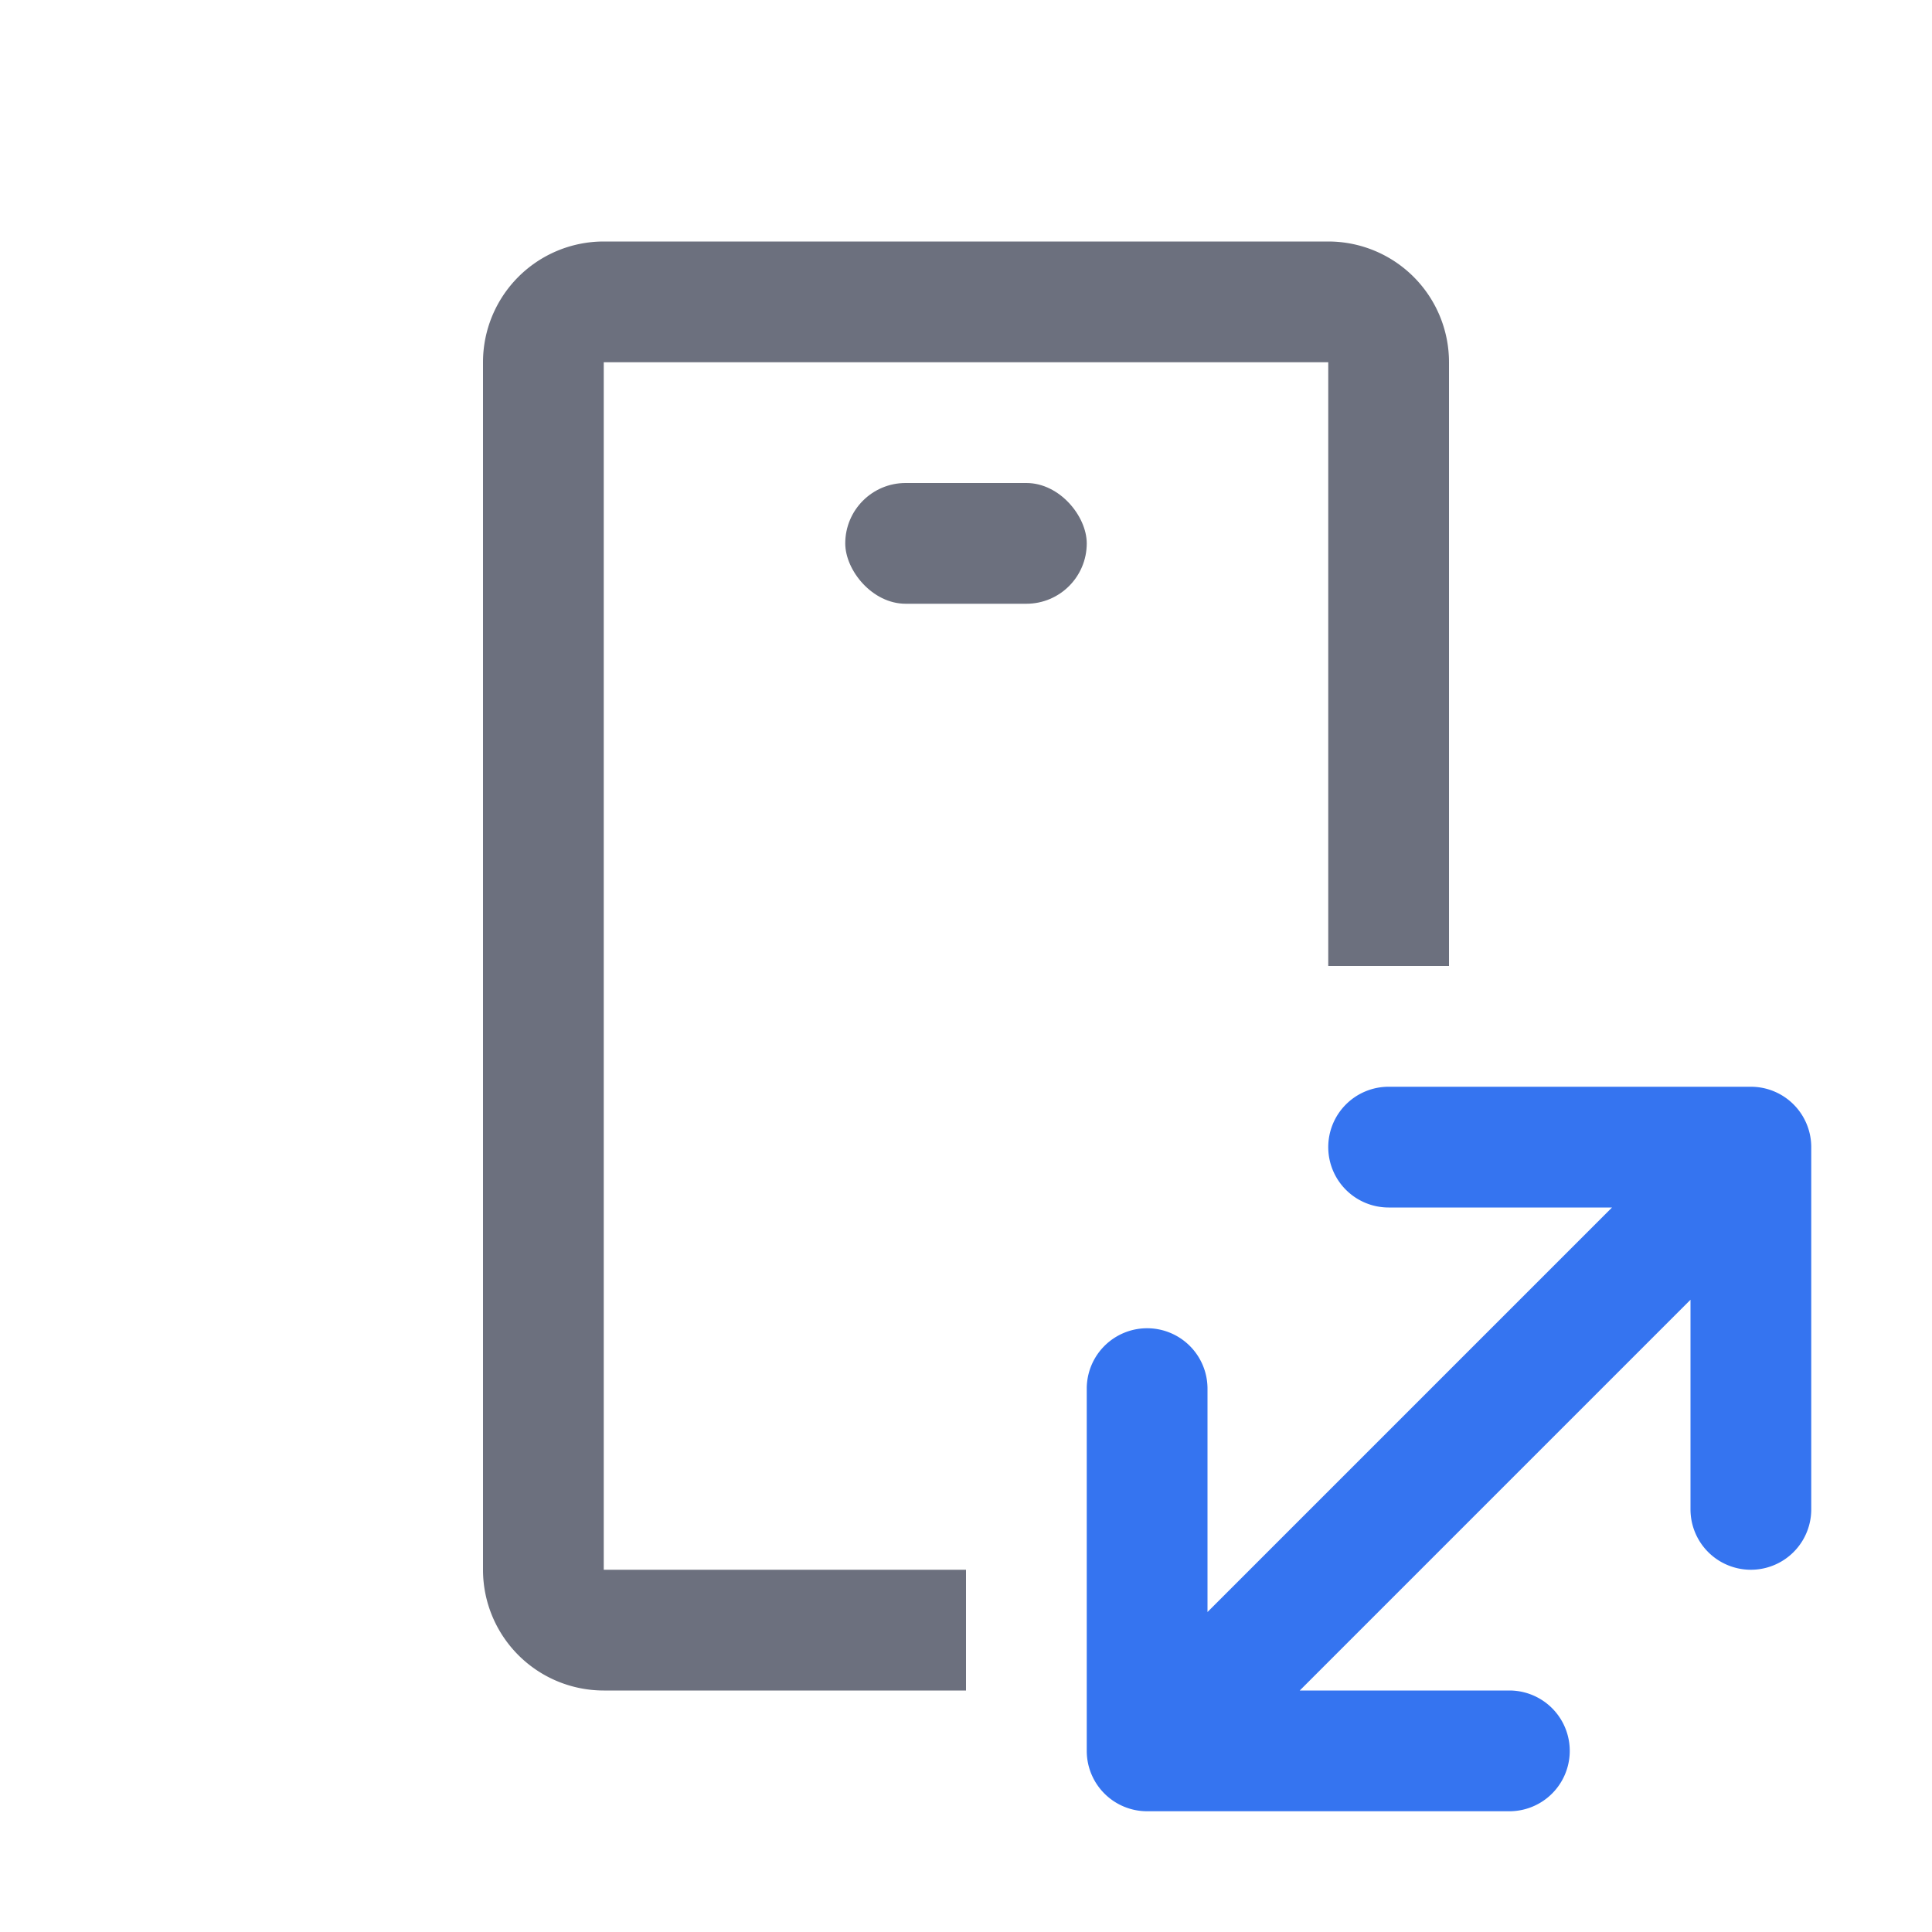 <!--
  - Copyright (C) 2025 The Android Open Source Project
  -
  - Licensed under the Apache License, Version 2.0 (the "License");
  - you may not use this file except in compliance with the License.
  - You may obtain a copy of the License at
  -
  -      http://www.apache.org/licenses/LICENSE-2.0
  -
  - Unless required by applicable law or agreed to in writing, software
  - distributed under the License is distributed on an "AS IS" BASIS,
  - WITHOUT WARRANTIES OR CONDITIONS OF ANY KIND, either express or implied.
  - See the License for the specific language governing permissions and
  - limitations under the License.
  -->
<svg width="16" height="16" viewBox="0 0 16 16" fill="none" xmlns="http://www.w3.org/2000/svg"><g clip-path="url(#clip0_5662_359)"><rect x="7" y="4" width="2" height="1" rx=".5" fill="#6C707E"/><path fill-rule="evenodd" clip-rule="evenodd" d="M11 8V3H5v10h3v1H5a1 1 0 01-1-1V3a1 1 0 011-1h6a1 1 0 011 1v5h-1z" fill="#6C707E"/><path fill-rule="evenodd" clip-rule="evenodd" d="M11 9.5a.5.5 0 01.5-.5h3a.5.5 0 01.5.5v3a.5.5 0 01-1 0v-1.736L10.764 14H12.5a.5.5 0 010 1h-3a.5.5 0 01-.5-.5v-3a.5.5 0 011 0v1.85L13.35 10H11.5a.5.5 0 01-.5-.5z" fill="#3574F0"/></g><defs><clipPath id="clip0_5662_359"><path fill="#fff" d="M0 0h16v16H0z"/></clipPath></defs></svg>